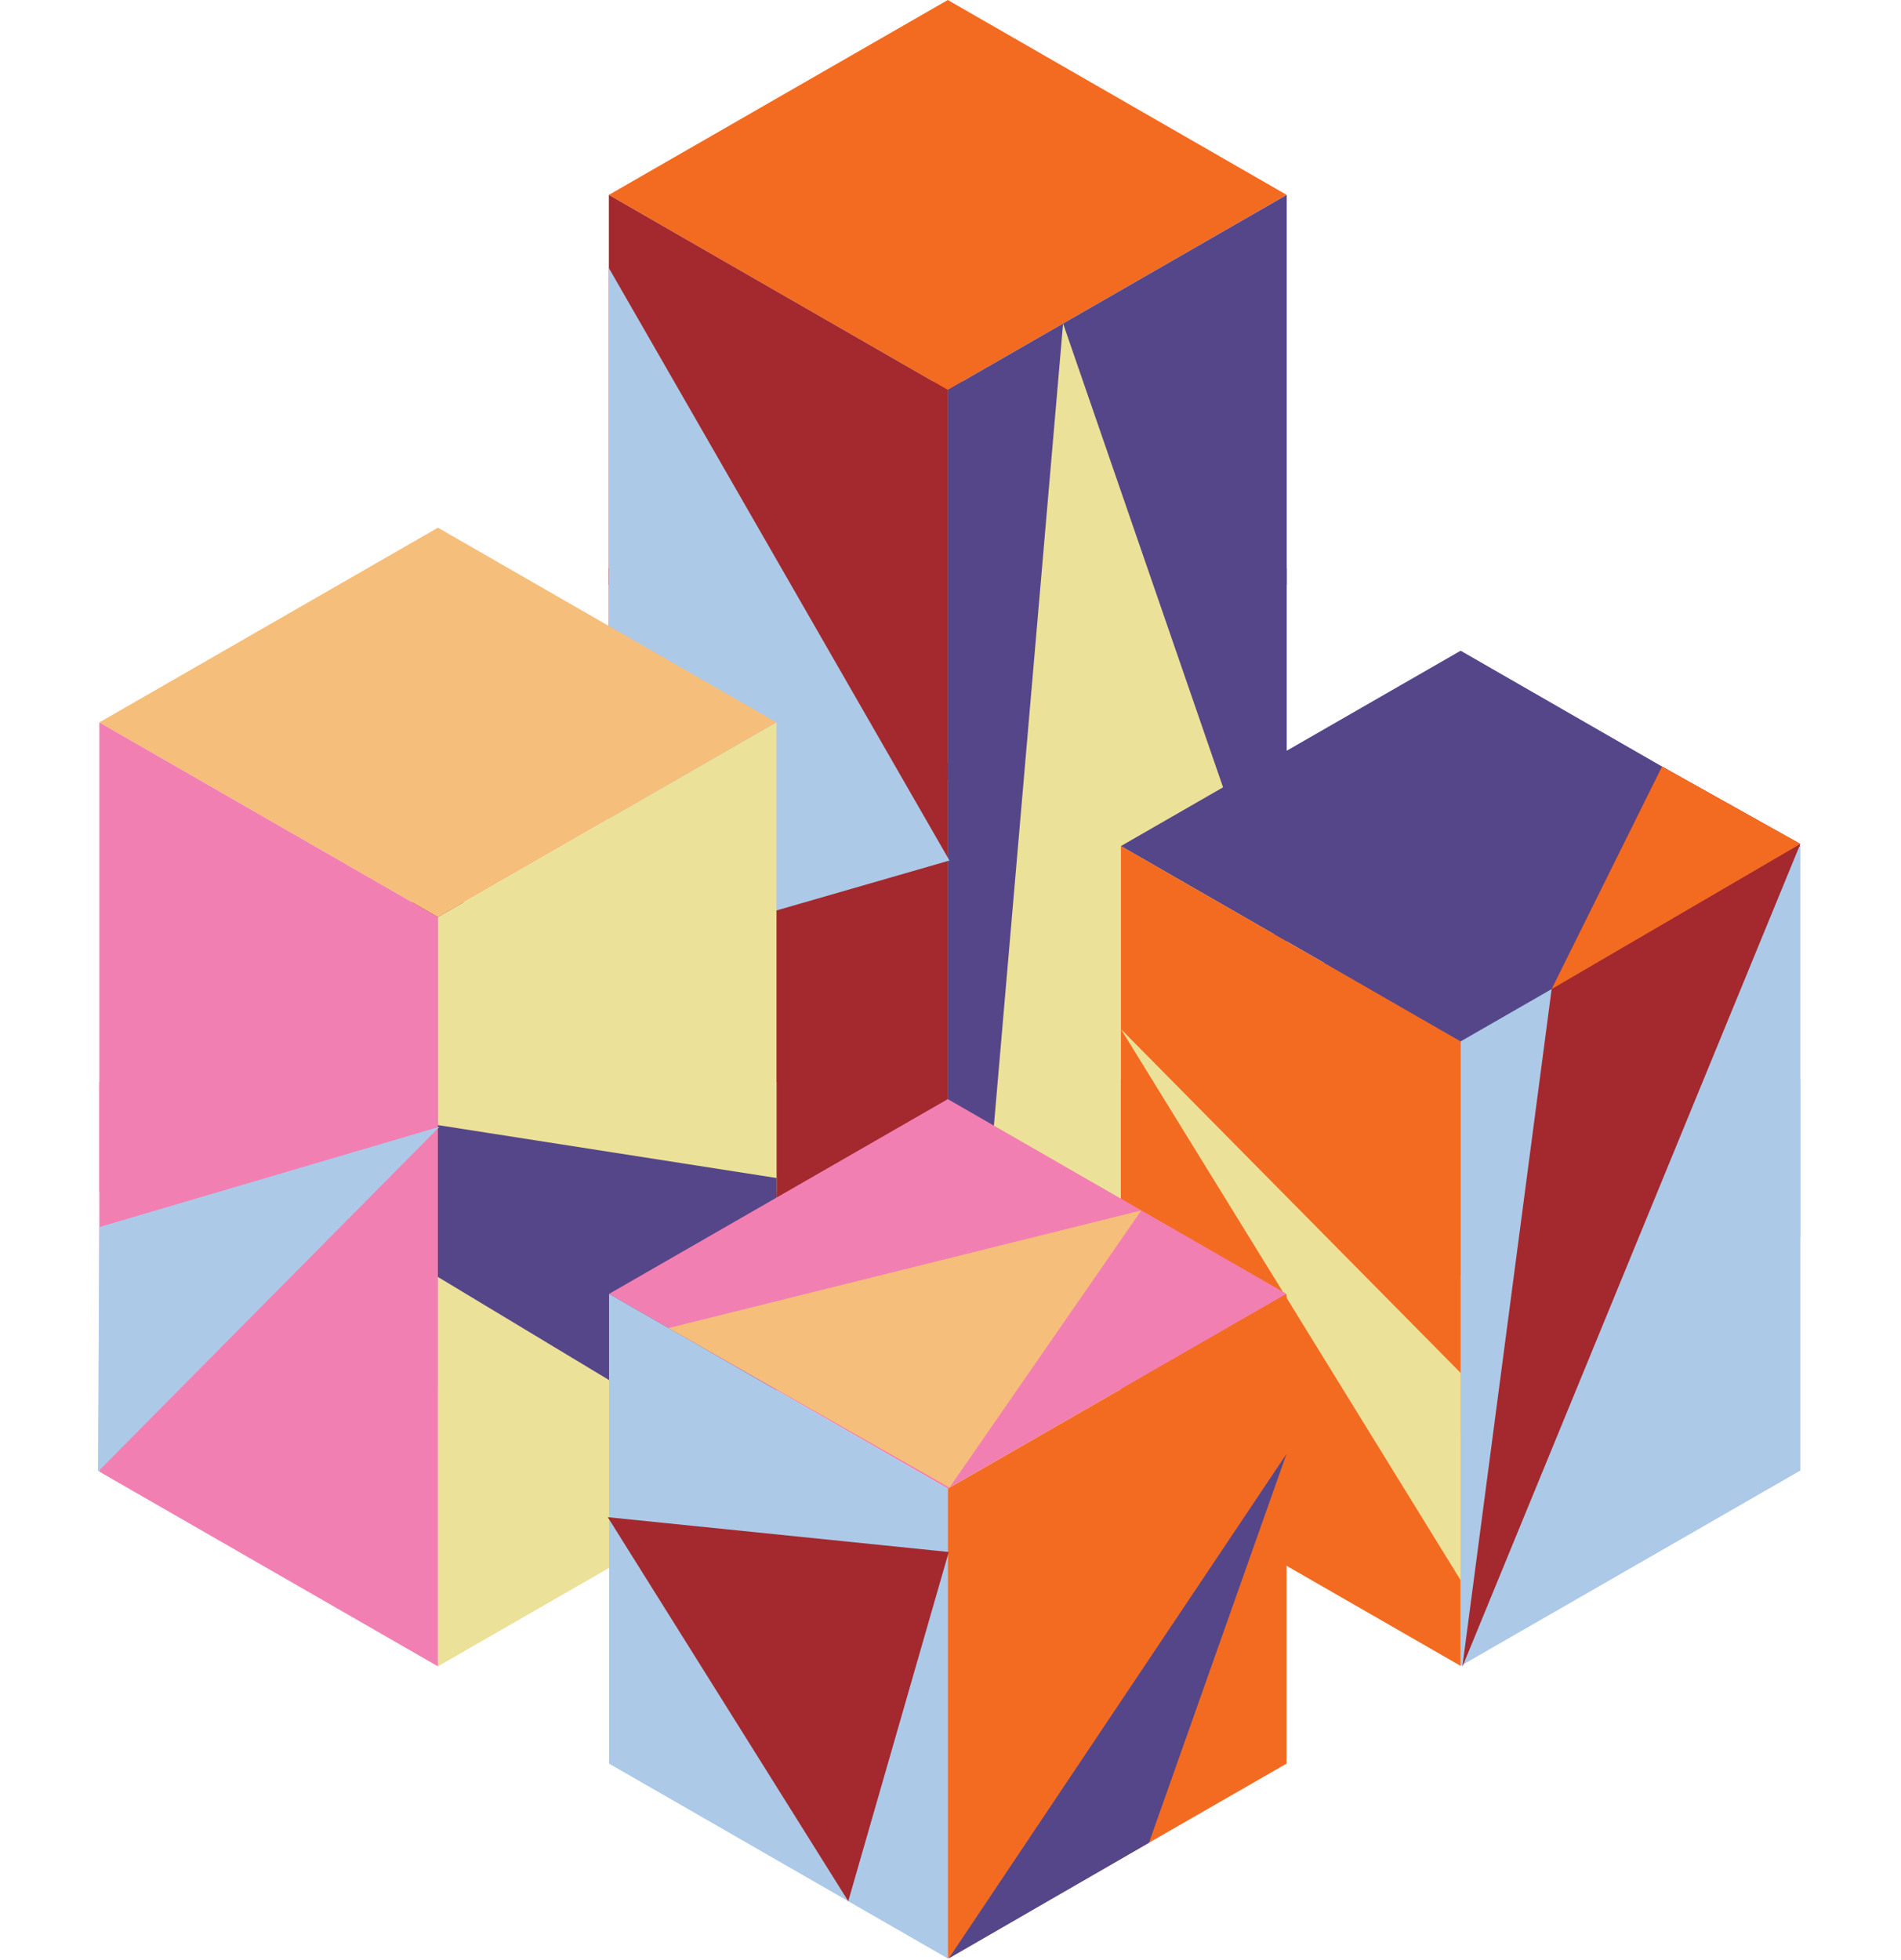<?xml version="1.0" encoding="UTF-8"?>
<svg width="97px" height="100px" viewBox="0 0 97 100" version="1.1" xmlns="http://www.w3.org/2000/svg" xmlns:xlink="http://www.w3.org/1999/xlink">
    <!-- Generator: Sketch 48.2 (47327) - http://www.bohemiancoding.com/sketch -->
    <title>icon/100/map</title>
    <desc>Created with Sketch.</desc>
    <defs></defs>
    <g id="Symbols" stroke="none" stroke-width="1" fill="none" fill-rule="evenodd">
        <g id="icon/100/map">
            <rect id="base" fill="#FFFFFF" opacity="0" x="0" y="0" width="97" height="100"></rect>
            <g id="country-new" transform="translate(5, 0)" fill-rule="nonzero">
                <polygon id="Shape" fill="#F36B21" points="26.066 47.789 43.362 37.844 60.657 47.789 43.362 57.731"></polygon>
                <polygon id="Shape" fill="#F36B21" points="26.066 28.985 43.362 19.041 60.657 28.985 43.362 38.928"></polygon>
                <polygon id="Shape" fill="#A3292E" points="26.066 28.985 43.362 38.928 43.362 69.865 26.066 59.922"></polygon>
                <polygon id="Shape" fill="#554689" points="60.657 28.985 60.657 59.922 43.362 69.865 43.362 38.928"></polygon>
                <polygon id="Shape" fill="#F36B21" points="26.066 9.943 43.362 0 60.657 9.943 43.362 19.887"></polygon>
                <polygon id="Shape" fill="#A3292E" points="26.066 9.943 43.362 19.887 43.362 39.774 26.066 29.829"></polygon>
                <polygon id="Shape" fill="#554689" points="60.657 9.943 60.657 29.829 43.362 39.774 43.362 19.887"></polygon>
                <polygon id="Shape" fill="#ECE198" points="44.721 68.939 49.245 16.505 60.657 49.584 46.844 68.939"></polygon>
                <polygon id="Shape" fill="#ADC9E8" points="26.066 13.671 43.447 43.899 26.066 48.914"></polygon>
                <polygon id="Shape" fill="#554689" points="52.196 55.089 69.53 45.123 86.864 55.089 69.53 65.053"></polygon>
                <polygon id="Shape" fill="#F36B21" points="52.196 55.089 69.53 65.053 69.53 84.985 52.196 75.019"></polygon>
                <polygon id="Shape" fill="#ADC9E8" points="86.864 55.089 86.864 75.019 69.53 84.985 69.53 65.053"></polygon>
                <polygon id="Shape" fill="#554689" points="52.196 43.161 69.53 33.195 86.864 43.161 69.53 53.127"></polygon>
                <polygon id="Shape" fill="#F36B21" points="52.196 43.161 69.53 53.127 69.53 73.057 52.196 63.091"></polygon>
                <polygon id="Shape" fill="#ADC9E8" points="86.864 43.161 86.864 63.091 69.53 73.057 69.53 53.127"></polygon>
                <polygon id="Shape" fill="#ECE198" points="52.196 52.498 69.53 70.037 69.53 80.614"></polygon>
                <polygon id="Shape" fill="#A3292E" points="86.864 43.053 79.806 39.104 74.173 50.457 69.616 85.038"></polygon>
                <polygon id="Shape" fill="#F36B21" points="86.864 43.053 79.806 39.104 74.173 50.457 86.864 43.053"></polygon>
                <polygon id="Shape" fill="#A3292E" points="0.069 55.21 17.345 45.278 34.621 55.21 17.345 65.143"></polygon>
                <polygon id="Shape" fill="#F27FB2" points="0.069 55.21 17.345 65.143 17.345 85.007 0.069 75.075"></polygon>
                <polygon id="Shape" fill="#ECE198" points="34.621 55.21 34.621 75.075 17.345 85.007 17.345 65.143"></polygon>
                <polygon id="Shape" fill="#F5BE7A" points="0.069 36.853 17.345 26.92 34.621 36.853 17.345 46.784"></polygon>
                <polygon id="Shape" fill="#F27FB2" points="0.069 36.853 17.345 46.784 17.345 70.742 0.069 60.81"></polygon>
                <polygon id="Shape" fill="#ECE198" points="34.621 36.853 34.621 60.81 17.345 70.742 17.345 46.784"></polygon>
                <polygon id="Shape" fill="#554689" points="17.345 57.396 34.621 60.095 34.621 75.55 17.345 65.143"></polygon>
                <polygon id="Shape" fill="#ADC9E8" points="17.43 57.48 0.069 62.598 0 75.074"></polygon>
                <polygon id="Shape" fill="#F27FB2" points="26.078 66.007 43.362 56.071 60.645 66.007 43.362 75.943"></polygon>
                <polygon id="Shape" fill="#ADC9E8" points="26.078 66.007 43.362 75.943 43.362 99.909 26.078 89.971"></polygon>
                <polygon id="Shape" fill="#F36B21" points="60.645 66.007 60.645 89.971 43.362 99.909 43.362 75.943"></polygon>
                <polygon id="Shape" fill="#F5BE7A" points="43.447 75.889 53.236 61.748 29.111 67.75"></polygon>
                <polygon id="Shape" fill="#554689" points="43.411 99.909 53.628 94.007 60.645 74.169"></polygon>
                <polygon id="Shape" fill="#A3292E" points="38.283 96.988 43.411 79.172 26.011 77.398"></polygon>
            </g>
        </g>
    </g>
</svg>